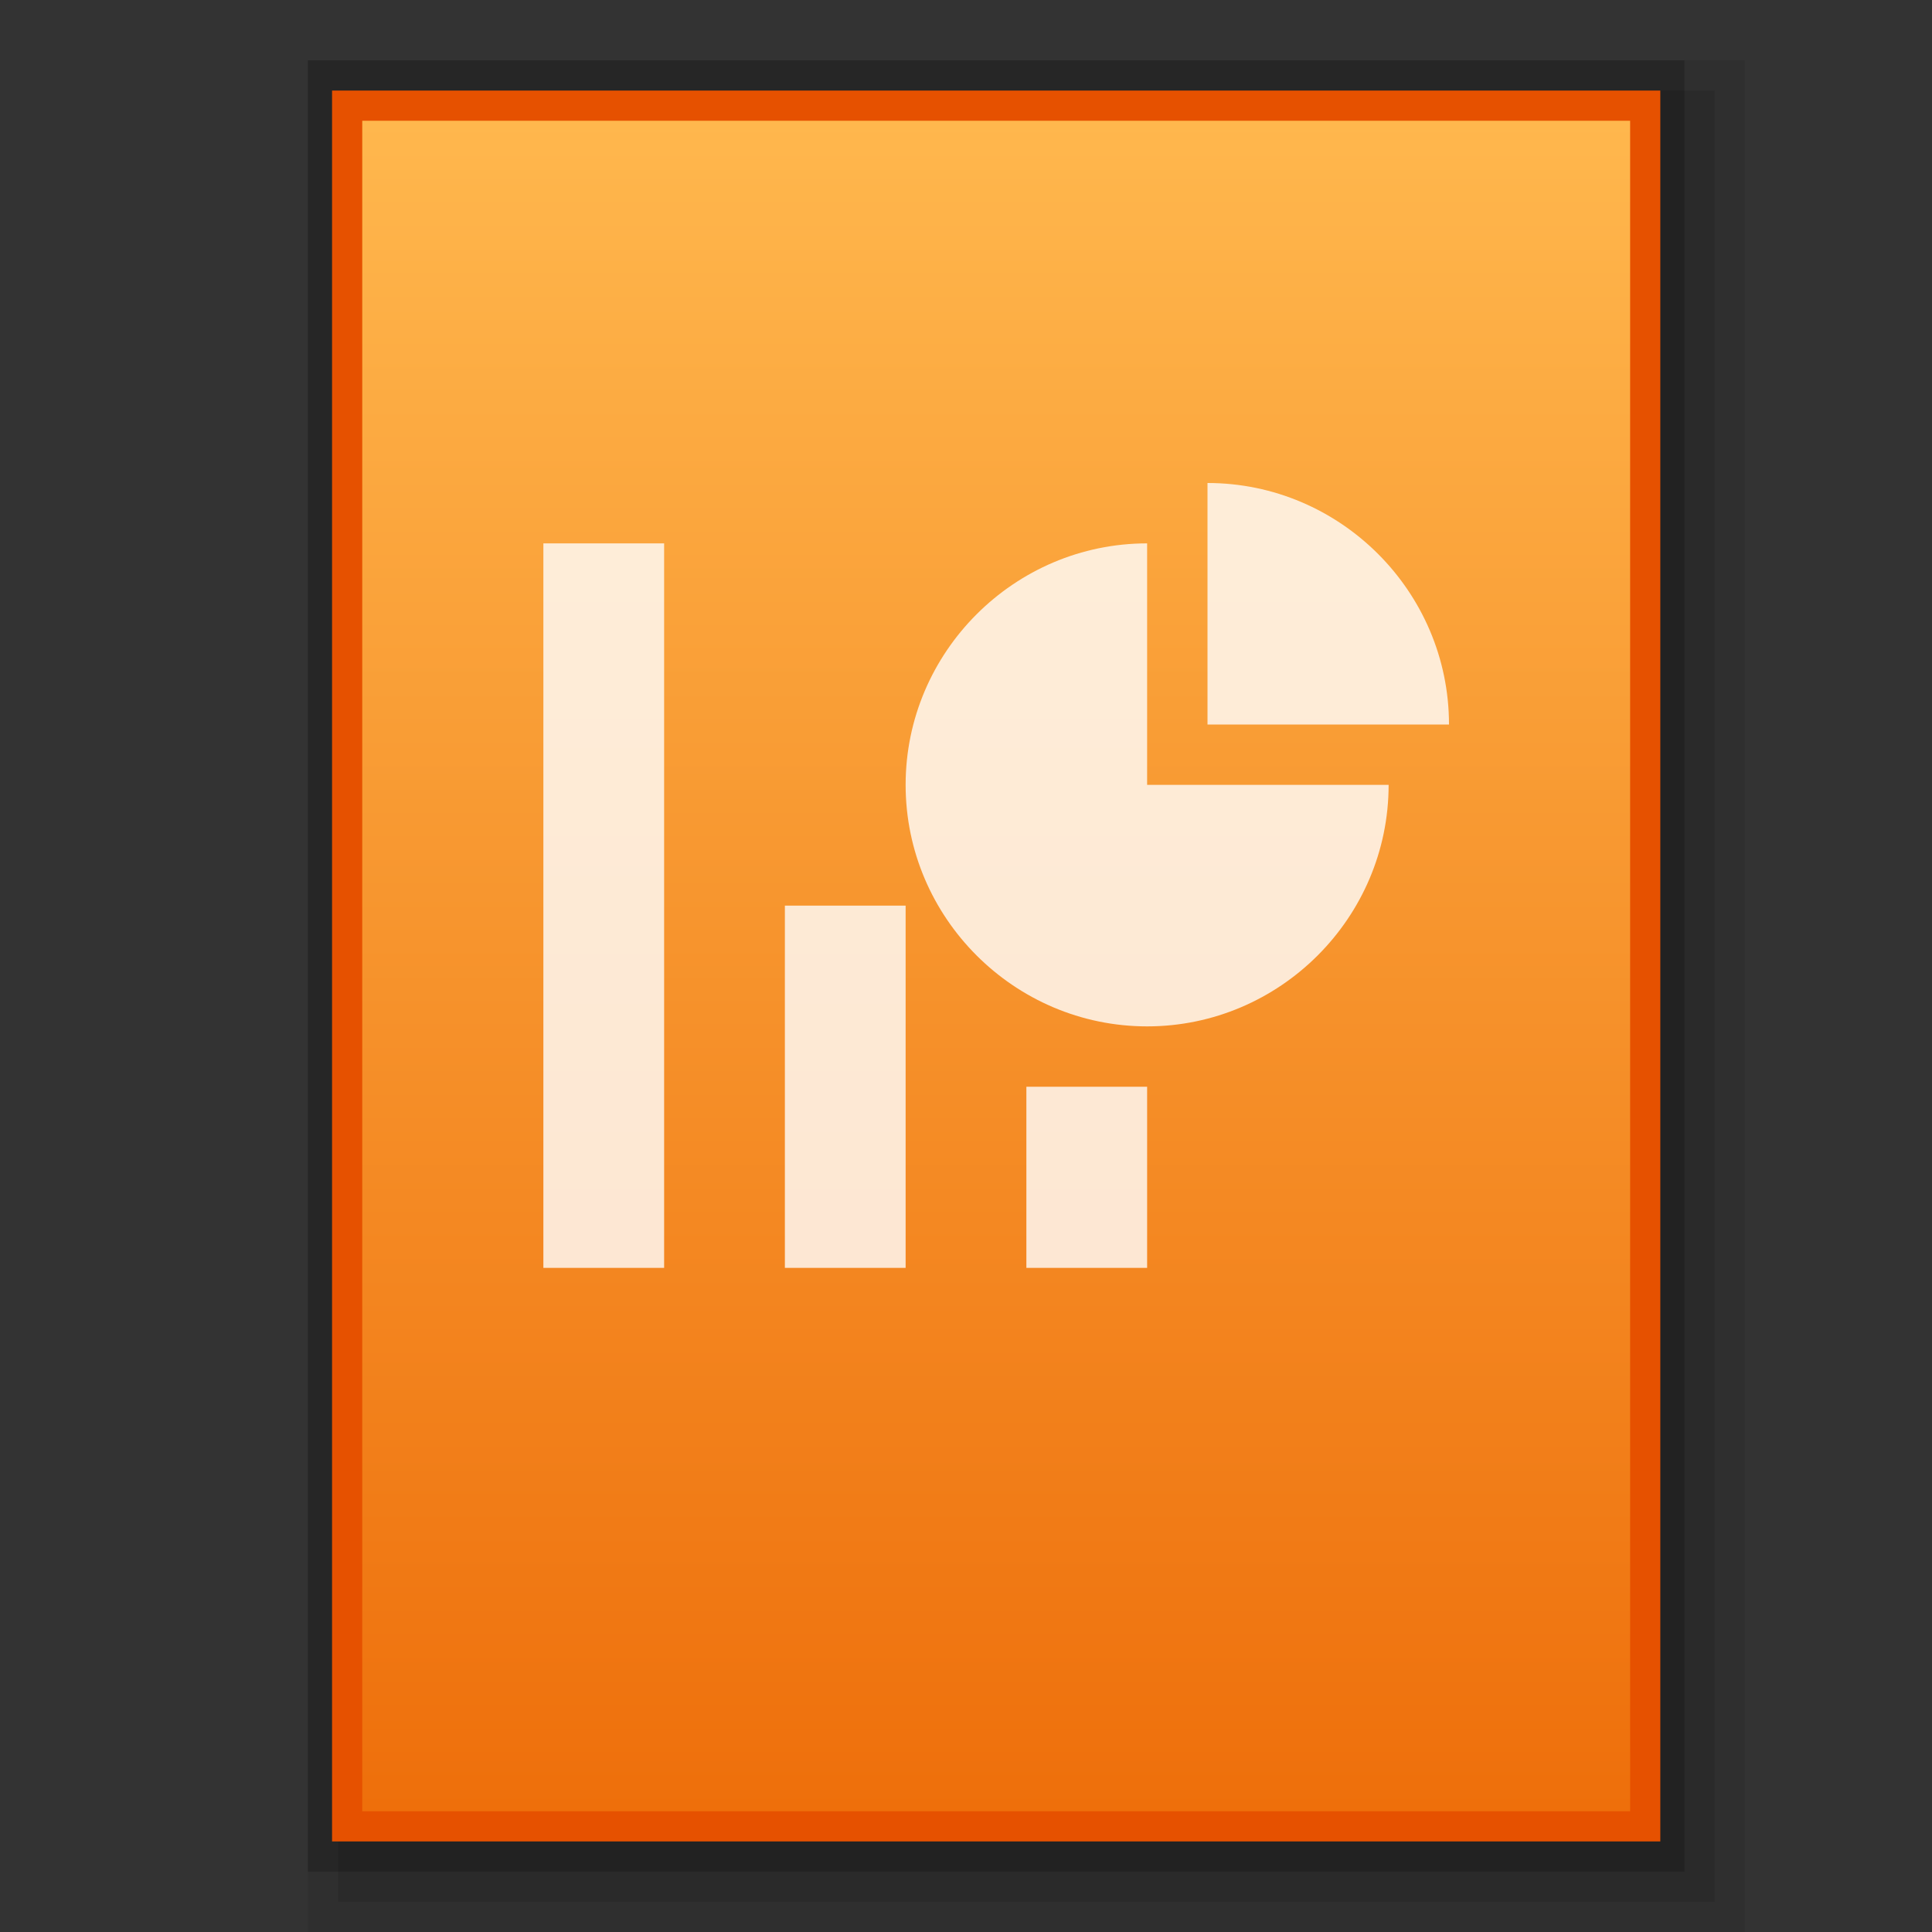 <?xml version="1.0" encoding="utf-8"?>
<!-- Generator: Adobe Illustrator 21.0.0, SVG Export Plug-In . SVG Version: 6.00 Build 0)  -->
<svg version="1.1" id="svg2" xmlns="http://www.w3.org/2000/svg" xmlns:xlink="http://www.w3.org/1999/xlink" x="0px" y="0px"
	 viewBox="0 0 32 32" style="enable-background:new 0 0 32 32;" xml:space="preserve">
<rect x="0" y="0" width="32" height="32" fill="#333333" stroke="none"/>
<style type="text/css">
	.st0{opacity:0.08;enable-background:new    ;}
	.st1{opacity:0.1;enable-background:new    ;}
	.st2{opacity:0.2;enable-background:new    ;}
	.st3{fill:#E65100;}
	.st4{fill:url(#SVGID_1_);}
	.st5{opacity:0.8;}
	.st6{fill:#FFFFFF;}
</style>
<title>application-presentation-template</title>
<polygon class="st0" points="5.1,32 5.1,1 28.9,1 28.9,23.2 28.9,32 "/>
<polygon class="st1" points="5.6,31.5 5.6,1.5 28.4,1.5 28.4,23 28.4,31.5 "/>
<polygon class="st2" points="5.1,31 5.1,1 27.9,1 27.9,22.5 27.9,31 "/>
<polygon class="st3" points="5.5,30.5 5.5,1.5 27.5,1.5 27.5,22.3 27.5,30.5 "/>
<linearGradient id="SVGID_1_" gradientUnits="userSpaceOnUse" x1="16.5" y1="2983.27" x2="16.5" y2="2955.27" gradientTransform="matrix(1 0 0 1 0 -2953.27)">
	<stop  offset="0" style="stop-color:#EE6F0B"/>
	<stop  offset="1" style="stop-color:#FFB74D"/>
</linearGradient>
<polygon class="st4" points="6,30 6,2 27,2 27,22.1 27,30 "/>
<g class="st5">
	<rect x="9" y="9" class="st6" width="2" height="12"/>
	<rect x="13" y="15" class="st6" width="2" height="6"/>
	<rect x="17" y="18" class="st6" width="2" height="3"/>
	<path class="st6" d="M19,9v4h4c0,2.2-1.8,4-4,4s-4-1.8-4-4S16.8,9,19,9z"/>
	<path class="st6" d="M20,8c2.2,0,4,1.8,4,4h-4V8z"/>
</g>
</svg>
